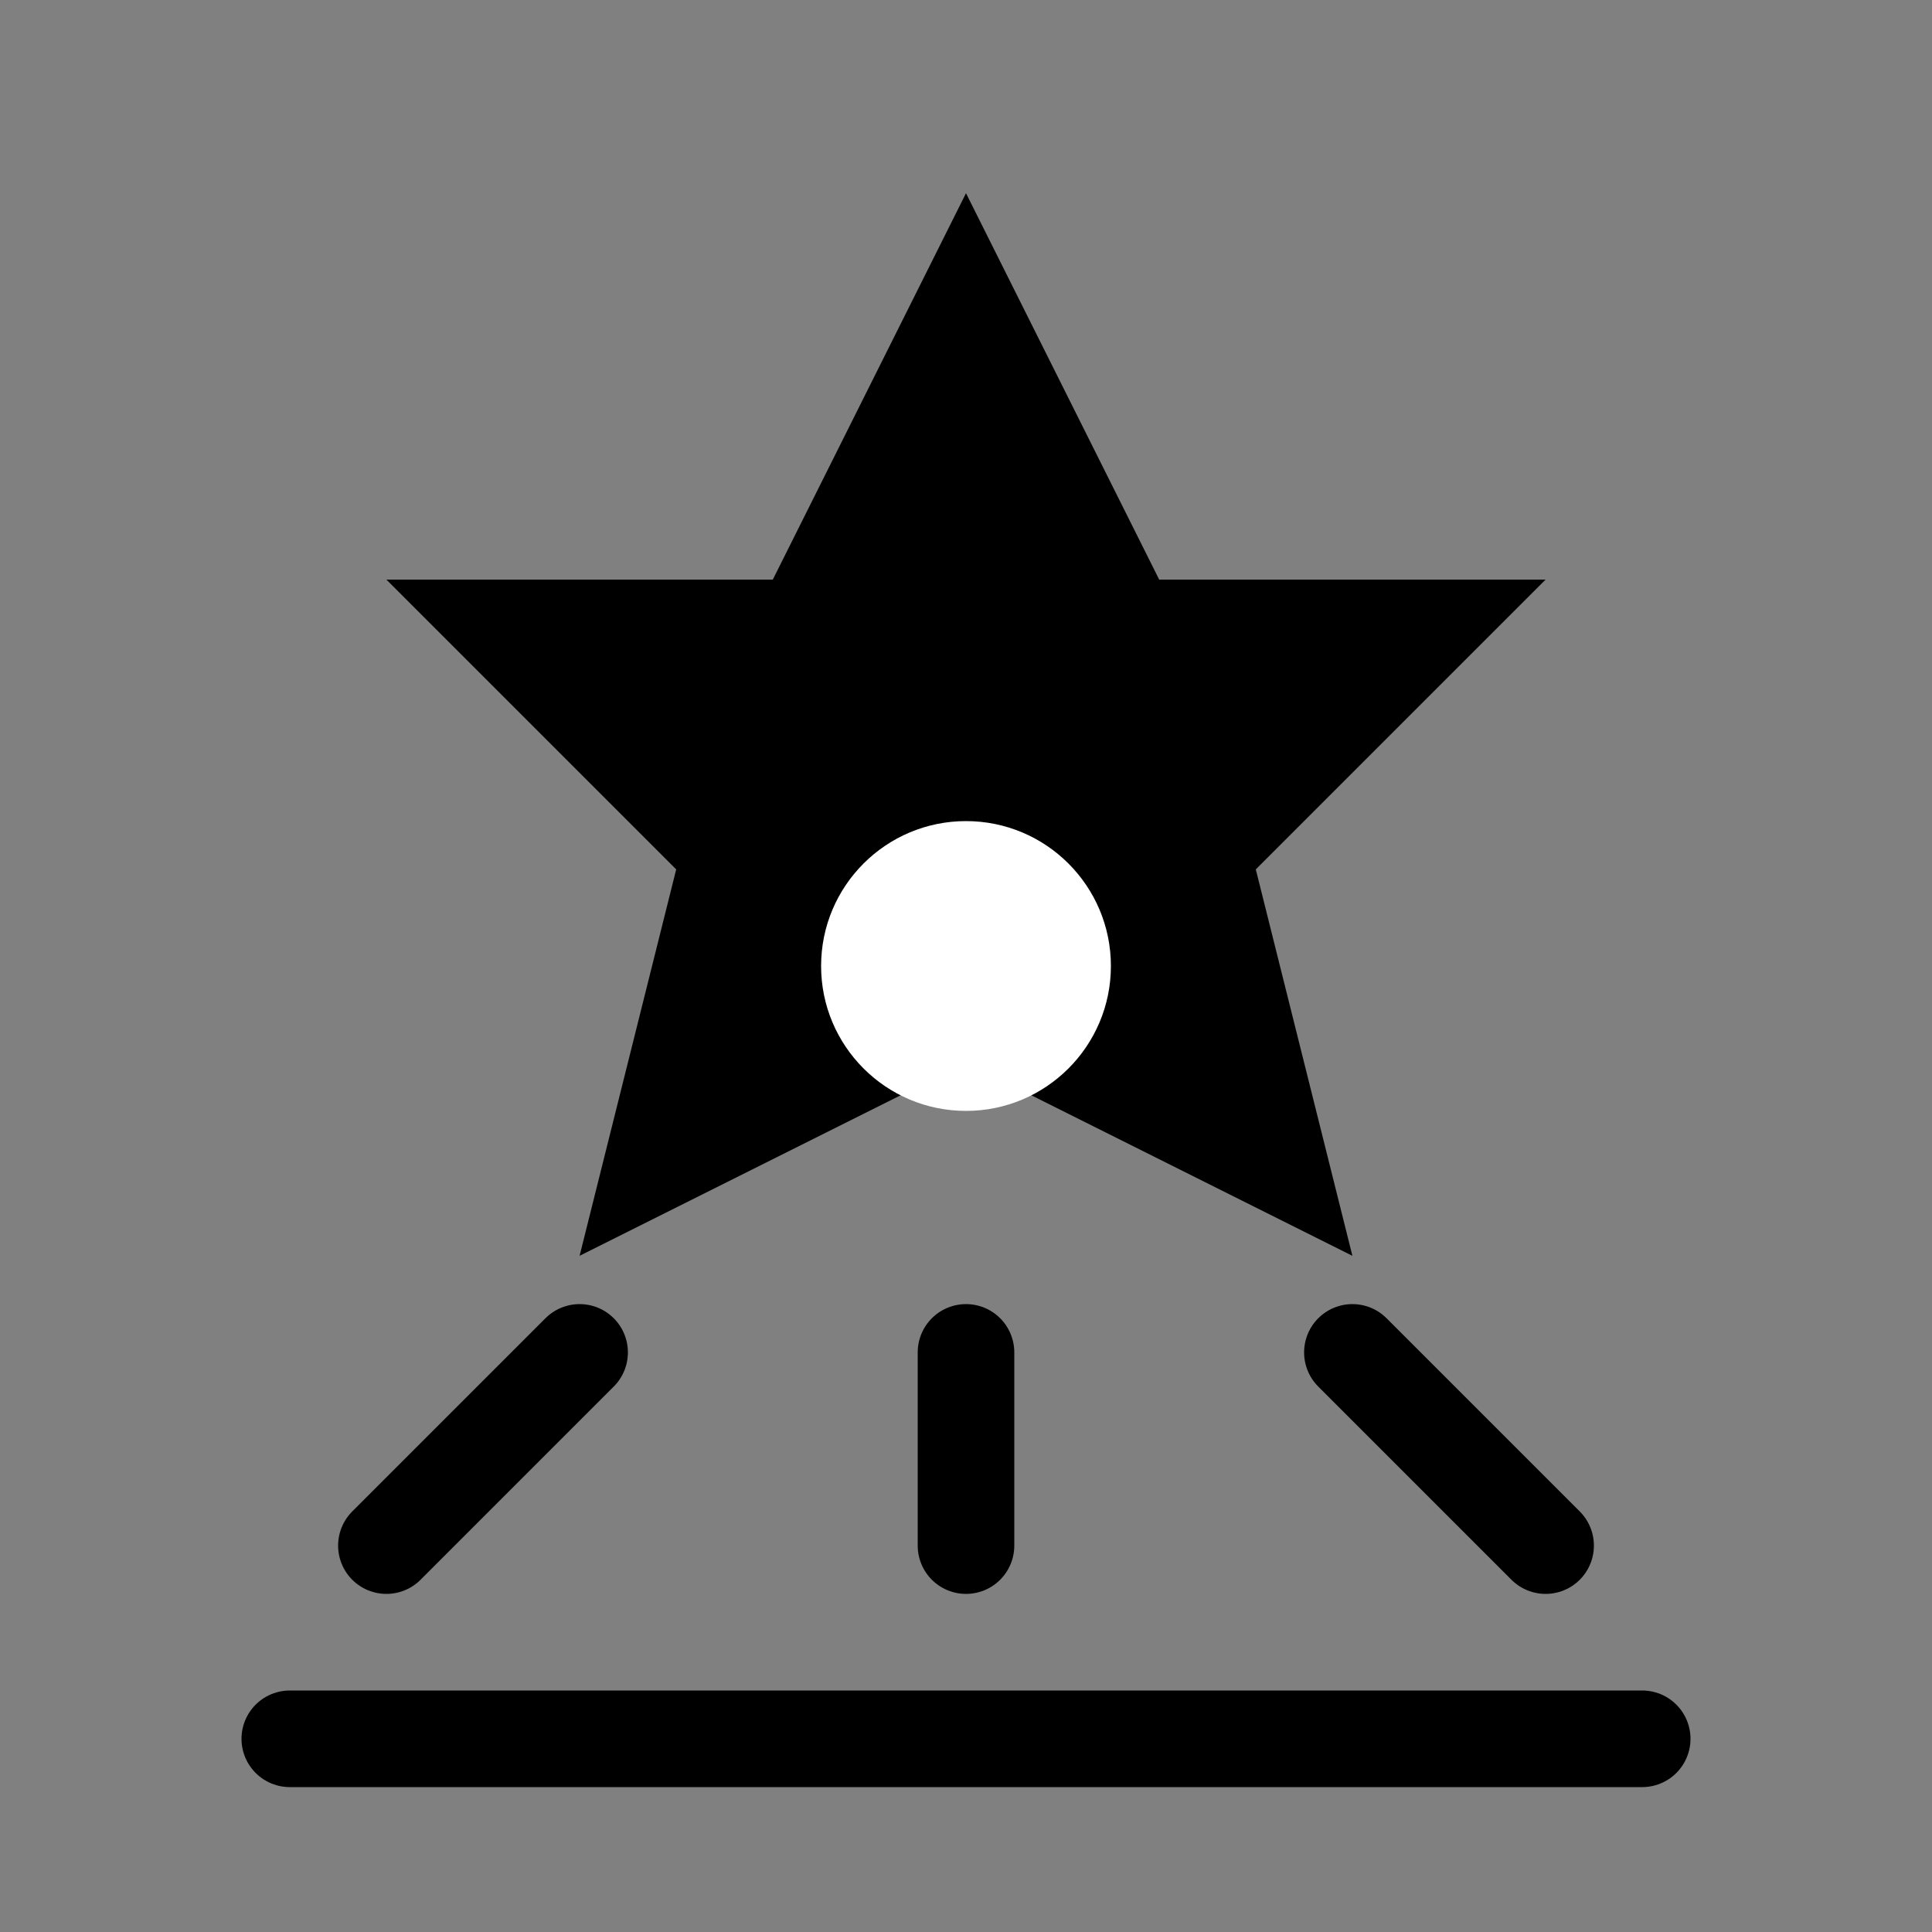 <svg width="40" height="40" viewBox="0 0 40 40" fill="none" xmlns="http://www.w3.org/2000/svg">
  <rect x="0" y="0" width="40" height="40" fill="#808080" stroke="none"/>
  <path d="M20 4L24 12H32L26 18L28 26L20 22L12 26L14 18L8 12H16L20 4Z" fill="hsl(220 85% 60%)"/>
  <circle cx="20" cy="20" r="3" fill="white"/>
  <path d="M8 32L12 28M32 32L28 28M20 32V28" stroke="hsl(142 69% 58%)" stroke-width="2" stroke-linecap="round"/>
  <path d="M6 36H34" stroke="hsl(215 20% 65%)" stroke-width="2" stroke-linecap="round"/>
</svg>